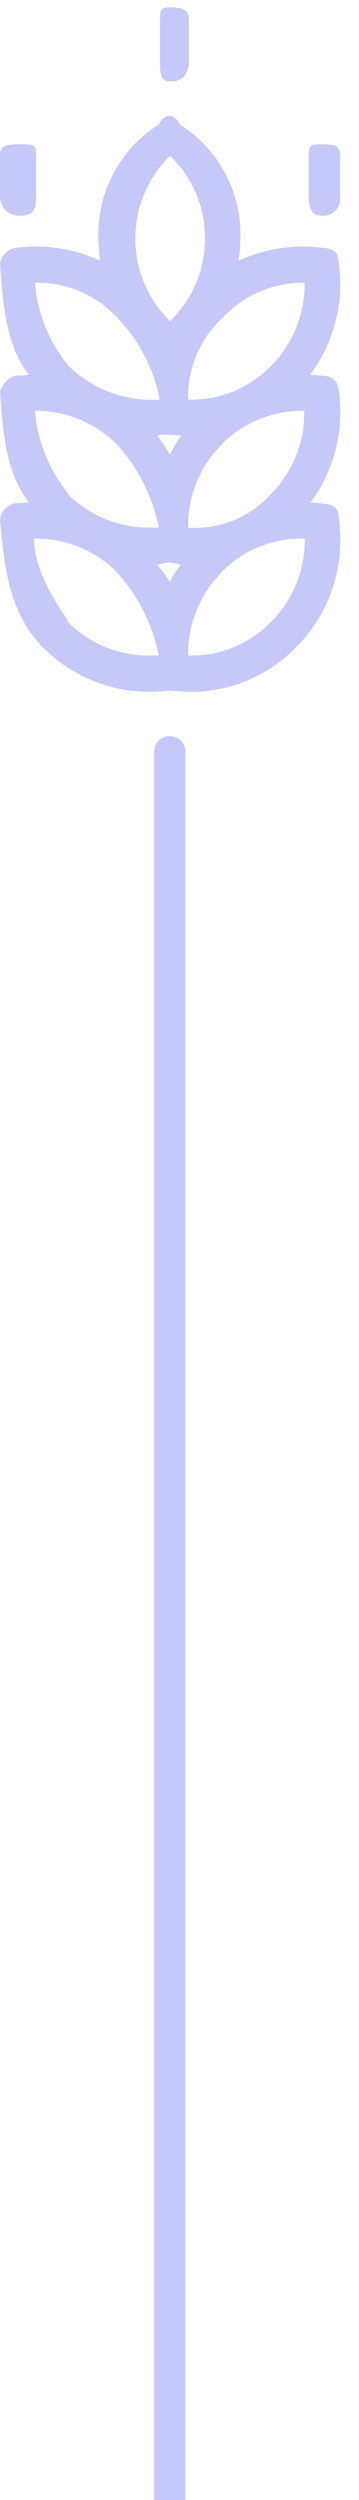 <?xml version="1.0" encoding="UTF-8" standalone="no"?>
<svg
   xmlns:dc="http://purl.org/dc/elements/1.1/"
   xmlns:cc="http://creativecommons.org/ns#"
   xmlns:rdf="http://www.w3.org/1999/02/22-rdf-syntax-ns#"
   xmlns:svg="http://www.w3.org/2000/svg"
   xmlns="http://www.w3.org/2000/svg"
   xmlns:sodipodi="http://sodipodi.sourceforge.net/DTD/sodipodi-0.dtd"
   xmlns:inkscape="http://www.inkscape.org/namespaces/inkscape"
   width="19"
   height="132"
   viewBox="0 0 19 132"
   fill="none"
   version="1.1"
   id="svg4"
   sodipodi:docname="part-arrow-decorator-1.svg"
   inkscape:version="1.0.1 (3bc2e813f5, 2020-09-07)">
  <defs
     id="defs8" />
  <sodipodi:namedview
     pagecolor="#ffffff"
     bordercolor="#666666"
     borderopacity="1"
     objecttolerance="10"
     gridtolerance="10"
     guidetolerance="10"
     inkscape:pageopacity="0"
     inkscape:pageshadow="2"
     inkscape:window-width="2400"
     inkscape:window-height="1271"
     id="namedview6"
     showgrid="false"
     inkscape:zoom="3.487395"
     inkscape:cx="9.5"
     inkscape:cy="119"
     inkscape:window-x="2391"
     inkscape:window-y="-9"
     inkscape:window-maximized="1"
     inkscape:current-layer="svg4" />
  <path
     fill-rule="evenodd"
     clip-rule="evenodd"
     d="m 17.94,20.658 c 0.289,2.082 -0.254,4.195 -1.51,5.88 0.227,0 0.457,0.02 0.69,0.06 0.78,0.06 0.76,0.39 0.82,0.82 0.17,1.226 0.054,2.474 -0.34,3.647 -0.394,1.173 -1.054,2.239 -1.93,3.113 -1.409,1.445 -3.323,2.287 -5.34,2.35 -0.444,0.009 -0.889,-0.014 -1.33,-0.07 -0.359,0.042 -0.719,0.065 -1.08,0.07 C 6.869,36.531 5.829,36.324 4.859,35.921 3.889,35.517 3.009,34.925 2.27,34.178 0.49,32.388 0.21,29.928 8.23859e-6,27.388 0.035,27.183 0.132,26.994 0.279,26.847 0.426,26.7 0.615,26.602 0.82,26.568 c 0.233,0 0.463,-0.02 0.69,-0.06 C 0.27,24.868 0.16,22.778 8.23859e-6,20.658 0.06,20.448 0.39,19.898 0.82,19.838 c 0.22,0 0.46,0 0.69,-0.06 C 0.27,18.108 0.16,16.028 8.23859e-6,13.908 0.035,13.703 0.132,13.514 0.279,13.367 0.426,13.22 0.615,13.123 0.82,13.088 1.185,13.039 1.552,13.016 1.92,13.018 c 1.168,-0.002 2.322,0.254 3.38,0.75 -0.06,-0.39 -0.09,-0.785 -0.09,-1.18 C 5.17,11.398 5.441,10.219 5.997,9.166 6.553,8.114 7.375,7.225 8.38,6.588 c 0.34,-0.63 0.82,-0.63 1.16,0 1.007,0.636 1.831,1.524 2.388,2.577 0.558,1.053 0.831,2.233 0.791,3.423 -0.003,0.395 -0.036,0.79 -0.1,1.18 1.119,-0.514 2.339,-0.77 3.57,-0.75 0.308,0.004 0.615,0.028 0.92,0.07 0.78,0.06 0.76,0.39 0.82,0.82 0.293,2.079 -0.25,4.19 -1.51,5.87 l 0.69,0.06 c 0.8,0.06 0.77,0.61 0.83,0.82 z m -8.94,10.09 c 0.131,-0.342 0.328,-0.654 0.58,-0.92 -0.189,-0.062 -0.383,-0.105 -0.58,-0.13 -0.228,0.015 -0.453,0.059 -0.67,0.13 0.249,0.287 0.473,0.595 0.67,0.92 z m 0.58,-7.75 c -0.194,-0.004 -0.388,-0.021 -0.58,-0.05 -0.25,0 -0.46,0 -0.67,0.05 0.23,0.32 0.44,0.65 0.67,1 0.156,-0.357 0.358,-0.694 0.6,-1 z m -6,9.83 c 0.562,0.568 1.232,1.018 1.97,1.324 0.738,0.306 1.53,0.461 2.33,0.456 h 0.52 c -0.328,-1.636 -1.091,-3.152 -2.21,-4.39 -0.573,-0.579 -1.257,-1.036 -2.012,-1.341 -0.755,-0.306 -1.564,-0.455 -2.378,-0.439 0.02,1.64 1.05,3.21 1.83,4.39 z m 0,-6.75 c 0.566,0.565 1.238,1.014 1.978,1.319 0.74,0.305 1.532,0.462 2.332,0.461 h 0.51 c -0.323,-1.637 -1.088,-3.155 -2.21,-4.39 C 5.62,22.899 4.943,22.449 4.198,22.143 3.453,21.838 2.655,21.683 1.85,21.688 c 0.13,1.611 0.751,3.144 1.78,4.39 z m -1.73,-11.15 c 0.128,1.612 0.749,3.145 1.78,4.39 0.634,0.618 1.391,1.095 2.221,1.402 0.83,0.307 1.716,0.435 2.599,0.378 -0.305,-1.611 -1.073,-3.099 -2.21,-4.28 C 5.688,16.204 5.01,15.718 4.252,15.392 3.494,15.065 2.675,14.907 1.85,14.928 Z m 7.15,-6.7 c -0.582,0.568 -1.045,1.247 -1.36,1.997 -0.316,0.75 -0.478,1.555 -0.478,2.368 0,0.814 0.163,1.619 0.478,2.368 0.316,0.75 0.778,1.429 1.36,1.997 0.586,-0.567 1.051,-1.246 1.369,-1.997 0.318,-0.751 0.481,-1.558 0.481,-2.373 0.004,-0.814 -0.159,-1.621 -0.477,-2.37 C 10.055,9.468 9.588,8.791 9,8.228 Z M 16.23,14.928 c -0.84,-0.026 -1.676,0.129 -2.451,0.455 -0.775,0.326 -1.47,0.816 -2.039,1.435 -0.583,0.547 -1.042,1.211 -1.349,1.949 -0.307,0.738 -0.454,1.532 -0.431,2.331 H 10.34 c 1.512,-0.058 2.944,-0.696 4,-1.78 0.575,-0.576 1.029,-1.261 1.334,-2.015 0.306,-0.754 0.457,-1.562 0.446,-2.375 z m -4.49,8.54 c -0.579,0.573 -1.036,1.257 -1.342,2.012 -0.306,0.755 -0.455,1.564 -0.438,2.378 0.82,0.057 1.642,-0.075 2.403,-0.385 0.761,-0.31 1.441,-0.791 1.987,-1.405 0.57,-0.576 1.018,-1.26 1.319,-2.013 0.301,-0.752 0.447,-1.557 0.431,-2.367 -0.814,-0.011 -1.621,0.141 -2.375,0.447 -0.754,0.306 -1.439,0.759 -2.015,1.333 z m 0,6.75 c -0.576,0.575 -1.031,1.26 -1.337,2.014 -0.306,0.754 -0.457,1.562 -0.443,2.376 H 10.35 c 1.512,-0.058 2.944,-0.696 4,-1.78 0.575,-0.576 1.028,-1.261 1.334,-2.015 0.306,-0.754 0.457,-1.561 0.446,-2.375 -0.82,-0.026 -1.636,0.119 -2.397,0.426 -0.761,0.306 -1.45,0.768 -2.023,1.354 z M 17,11.388 c -0.53,0 -0.66,-0.43 -0.66,-1 V 8.168 c 0,-0.53 0.13,-0.55 0.66,-0.55 0.53,0 1,0 1,0.55 v 2.22 c 0.016,0.135 0.001,0.272 -0.043,0.401 -0.045,0.129 -0.118,0.245 -0.214,0.342 -0.096,0.096 -0.213,0.17 -0.342,0.214 C 17.272,11.389 17.135,11.404 17,11.388 Z M 9,4.298 c -0.53,0 -0.53,-0.43 -0.53,-1 v -2.21 c 0,-0.53 0,-0.7 0.53,-0.7 0.77,0 1,0.17 1,0.7 v 2.3 c -0.07,0.48 -0.26,0.91 -1,0.91 z m -7.91,7.09 C 0.951,11.4 0.812,11.384 0.68,11.339 0.548,11.295 0.427,11.223 0.324,11.129 0.221,11.035 0.14,10.92 0.084,10.793 0.028,10.665 -5.56982e-4,10.527 8.23859e-6,10.388 V 8.168 c 0,-0.53 0.43,-0.55 1.09,-0.55 0.66,0 0.82,0 0.82,0.55 v 2.22 c 0,0.56 -0.05,1 -0.82,1 z m 7.07,214.44 V 39.678 c -8e-5,-0.109 0.022,-0.217 0.064,-0.317 0.043,-0.1 0.105,-0.191 0.183,-0.267 0.078,-0.076 0.171,-0.135 0.273,-0.173 0.102,-0.039 0.21,-0.057 0.319,-0.053 0.216,0 0.423,0.085 0.576,0.237 0.153,0.152 0.241,0.358 0.244,0.573 V 225.828 c 0,0.108 -0.021,0.214 -0.062,0.314 -0.041,0.099 -0.102,0.19 -0.178,0.266 -0.076,0.076 -0.167,0.136 -0.266,0.178 -0.099,0.041 -0.206,0.062 -0.314,0.062 -0.109,0.003 -0.218,-0.017 -0.32,-0.057 -0.102,-0.04 -0.195,-0.1 -0.273,-0.176 -0.078,-0.076 -0.14,-0.168 -0.183,-0.269 -0.042,-0.1 -0.064,-0.209 -0.064,-0.318 z m -4.09,0.91 c 0.075,-0.076 0.165,-0.136 0.264,-0.177 0.099,-0.041 0.205,-0.063 0.311,-0.063 0.107,0 0.213,0.022 0.311,0.063 0.099,0.041 0.188,0.101 0.264,0.177 l 3.78,3.75 3.75,-3.75 c 0.157,-0.132 0.357,-0.201 0.561,-0.192 0.205,0.008 0.399,0.092 0.544,0.237 0.145,0.144 0.232,0.337 0.242,0.542 0.01,0.204 -0.057,0.405 -0.187,0.563 l -4.33,4.33 c -0.075,0.076 -0.165,0.136 -0.264,0.177 -0.099,0.041 -0.205,0.062 -0.311,0.062 -0.107,0 -0.213,-0.021 -0.311,-0.062 -0.099,-0.041 -0.188,-0.101 -0.264,-0.177 l -4.36,-4.33 c -0.076,-0.075 -0.136,-0.165 -0.177,-0.264 -0.041,-0.098 -0.062,-0.204 -0.062,-0.311 0,-0.107 0.021,-0.213 0.062,-0.312 0.041,-0.098 0.101,-0.188 0.177,-0.263 z m 0,5.14 c 0.075,-0.076 0.165,-0.136 0.264,-0.177 0.099,-0.041 0.205,-0.063 0.311,-0.063 0.107,0 0.213,0.022 0.311,0.063 0.099,0.041 0.188,0.101 0.264,0.177 l 3.75,4 3.75,-4 c 0.073,-0.088 0.163,-0.159 0.265,-0.21 0.102,-0.051 0.213,-0.081 0.327,-0.086 0.114,-0.006 0.227,0.012 0.334,0.053 0.106,0.041 0.203,0.103 0.284,0.184 0.081,0.08 0.144,0.176 0.186,0.282 0.042,0.106 0.061,0.219 0.056,0.333 -0.005,0.114 -0.033,0.225 -0.083,0.328 -0.05,0.102 -0.121,0.193 -0.208,0.266 l -4.33,4.36 c -0.076,0.076 -0.167,0.136 -0.266,0.178 -0.1,0.041 -0.206,0.062 -0.314,0.062 -0.106,0 -0.211,-0.022 -0.309,-0.063 -0.098,-0.041 -0.187,-0.101 -0.261,-0.177 l -4.33,-4.33 c -0.081,-0.076 -0.145,-0.167 -0.189,-0.269 -0.044,-0.101 -0.066,-0.211 -0.066,-0.321 0,-0.111 0.023,-0.22 0.066,-0.321 0.044,-0.102 0.108,-0.193 0.189,-0.269 z"
     fill="#c6c8f7"
     id="path2"
     inkscape:transform-center-y="-50.46747" />
</svg>
